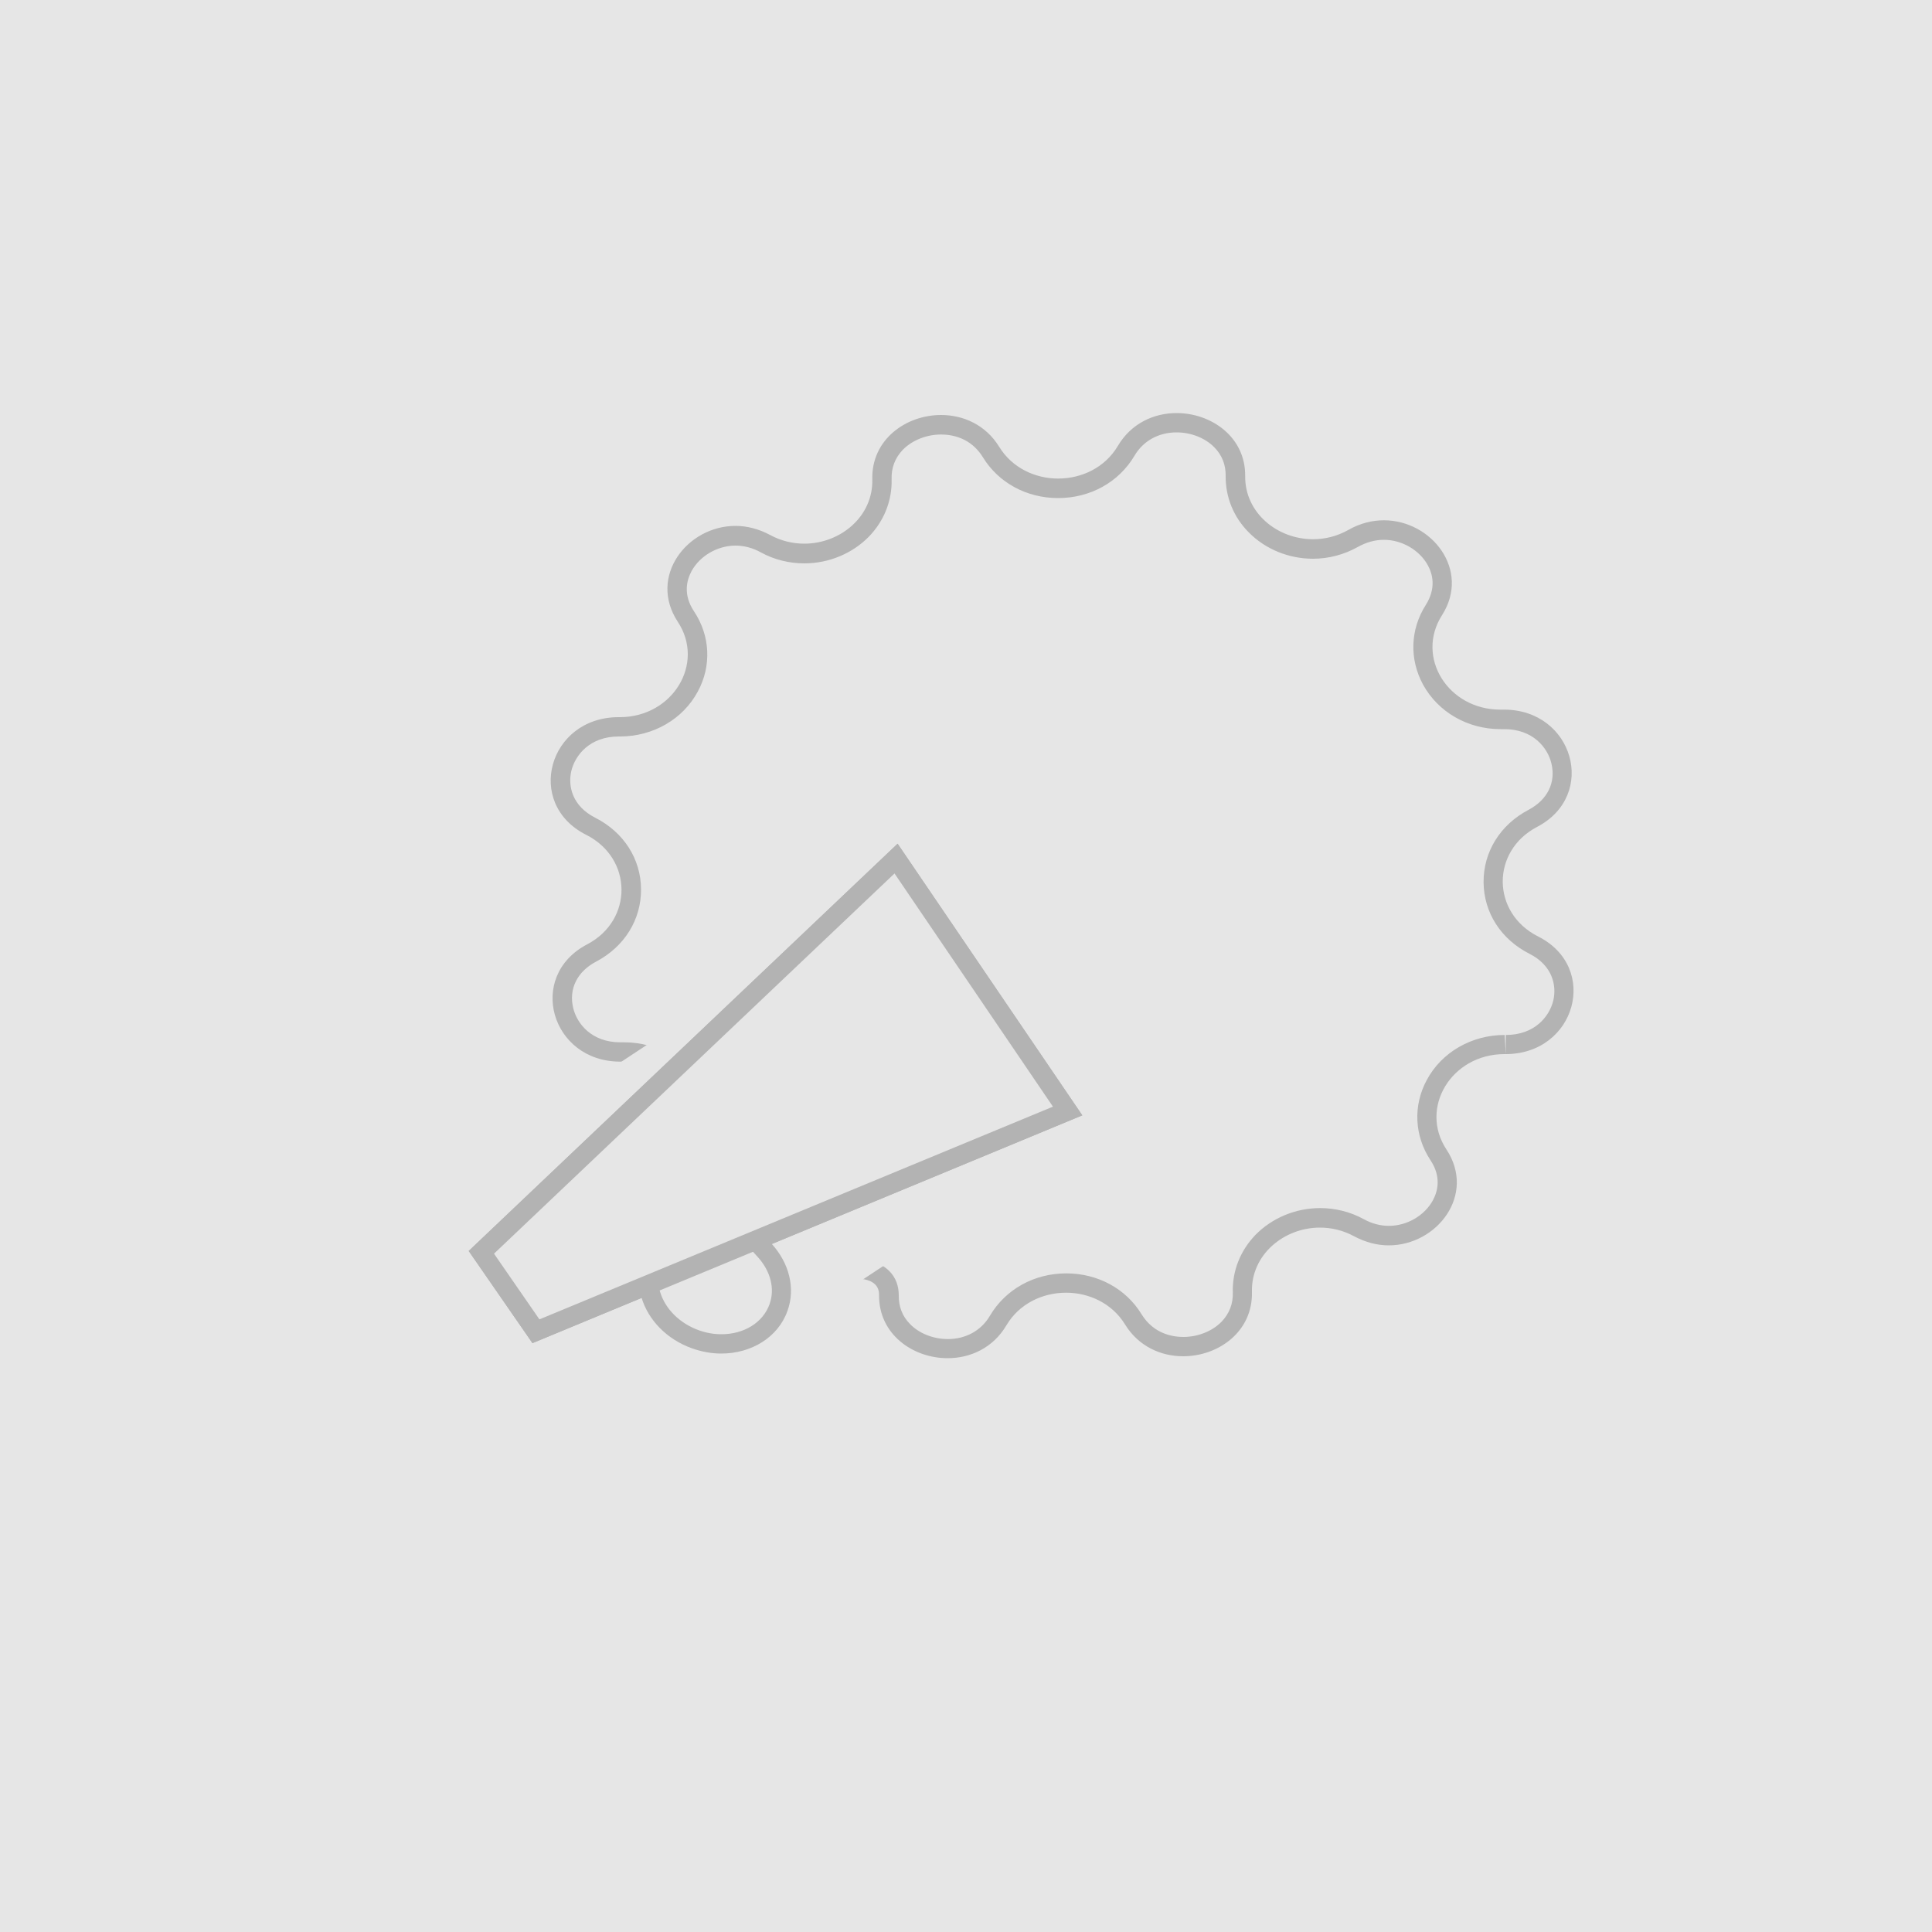<?xml version="1.0" encoding="utf-8"?>
<!-- Generator: Adobe Illustrator 23.0.0, SVG Export Plug-In . SVG Version: 6.00 Build 0)  -->
<svg version="1.1" id="Layer_1" xmlns="http://www.w3.org/2000/svg" xmlns:xlink="http://www.w3.org/1999/xlink" x="0px" y="0px"
	 viewBox="0 0 100 100" style="enable-background:new 0 0 100 100;" xml:space="preserve">
<style type="text/css">
	.st0{fill:#E6E6E6;}
	.st1{fill:#E6E6E6;stroke:#E6E6E6;stroke-miterlimit:10;}
	.st2{fill:#B3B3B3;}
</style>
<g>
	<path class="st0" d="M44.05,71.8c-0.88,0-1.74-0.34-2.31-0.92c-0.49-0.49-0.75-1.13-0.74-1.85c0-0.36-0.12-0.67-0.35-0.9
		c-0.31-0.31-0.79-0.46-1.46-0.46c-2.46,0-7.35,2.13-8.31,2.62c-0.07-0.12-0.38-0.67-0.63-1.77c-0.46-2.01-0.5-4.88,0.48-6.43
		c0.71-1.11,0.76-2.47,0.13-3.62c-0.69-1.26-2.05-2.04-3.56-2.04c0,0-0.11,0-0.11,0c-1.74,0-2.75-1.08-3.01-2.15
		c-0.23-0.95,0.02-2.23,1.44-2.97c1.3-0.68,2.06-1.91,2.05-3.3c-0.01-1.39-0.8-2.61-2.1-3.26c-1.44-0.73-1.72-2.01-1.49-2.97
		c0.26-1.08,1.27-2.18,2.94-2.18h0c1.59,0,2.96-0.79,3.65-2.07c0.63-1.17,0.56-2.53-0.17-3.64c-0.55-0.83-0.6-1.75-0.15-2.58
		c0.52-0.97,1.59-1.6,2.72-1.6c0.53,0,1.06,0.14,1.55,0.41c0.62,0.34,1.31,0.51,2.01,0.51c1.13,0,2.22-0.45,2.99-1.24
		c0.69-0.71,1.06-1.63,1.03-2.6c-0.02-0.72,0.23-1.37,0.72-1.88c0.57-0.59,1.45-0.94,2.33-0.94c1.09,0,2.03,0.51,2.58,1.41
		c0.72,1.18,2.02,1.88,3.48,1.88c1.49,0,2.8-0.73,3.52-1.94c0.54-0.92,1.5-1.45,2.61-1.45c0.88,0,1.74,0.34,2.31,0.92
		c0.49,0.5,0.75,1.13,0.74,1.85c-0.01,0.96,0.36,1.87,1.05,2.56c0.76,0.77,1.84,1.21,2.96,1.21c0.72,0,1.44-0.19,2.07-0.55
		c0.51-0.29,1.05-0.43,1.6-0.43c1.12,0,2.19,0.62,2.71,1.57c0.45,0.82,0.41,1.74-0.12,2.57c-0.71,1.11-0.76,2.47-0.13,3.62
		c0.69,1.26,2.05,2.04,3.56,2.04c0,0,0.11,0,0.11,0c1.74,0,2.75,1.08,3.01,2.15c0.23,0.95-0.02,2.23-1.44,2.97
		c-1.3,0.68-2.06,1.91-2.05,3.3c0.01,1.39,0.8,2.61,2.1,3.26c1.44,0.73,1.72,2.01,1.49,2.97c-0.26,1.08-1.27,2.18-2.95,2.18l0,0
		c-1.59,0-2.96,0.79-3.65,2.07c-0.63,1.17-0.56,2.53,0.17,3.64c0.55,0.83,0.6,1.75,0.15,2.59c-0.52,0.97-1.59,1.6-2.72,1.6
		c-0.53,0-1.06-0.14-1.55-0.41c-0.62-0.33-1.31-0.51-2.01-0.51c-1.13,0-2.22,0.45-2.99,1.24c-0.69,0.71-1.06,1.63-1.03,2.6
		c0.02,0.72-0.23,1.37-0.72,1.88c-0.57,0.59-1.45,0.94-2.34,0.94c-1.09,0-2.03-0.51-2.58-1.41c-0.72-1.18-2.02-1.88-3.48-1.88
		c-1.49,0-2.8,0.73-3.52,1.94C46.12,71.27,45.16,71.8,44.05,71.8z"/>
	<path d="M55.9,24.38c0.75,0,1.48,0.29,1.95,0.77c0.4,0.4,0.6,0.91,0.59,1.49c-0.01,1.09,0.41,2.13,1.2,2.92
		c0.86,0.87,2.07,1.36,3.32,1.36c0.81,0,1.61-0.21,2.32-0.61c0.43-0.24,0.89-0.37,1.35-0.37c0.93,0,1.84,0.53,2.27,1.31
		c0.26,0.47,0.44,1.2-0.1,2.06c-0.81,1.27-0.86,2.81-0.14,4.13c0.78,1.42,2.31,2.3,4,2.3l0.12,0l0.08,0c1.48,0,2.24,0.95,2.44,1.77
		c0.24,0.99-0.2,1.89-1.19,2.41c-1.46,0.77-2.33,2.17-2.32,3.74c0.01,1.58,0.9,2.96,2.38,3.71c1.18,0.6,1.41,1.63,1.23,2.41
		c-0.2,0.83-0.96,1.79-2.46,1.79v1l-0.06-1c-1.71,0-3.26,0.89-4.03,2.33c-0.72,1.33-0.64,2.89,0.19,4.15
		c0.57,0.86,0.38,1.6,0.13,2.07c-0.43,0.8-1.35,1.33-2.28,1.33c-0.45,0-0.89-0.12-1.31-0.35c-0.69-0.38-1.47-0.57-2.25-0.57
		c-1.27,0-2.49,0.51-3.35,1.39c-0.78,0.81-1.2,1.86-1.17,2.97c0.02,0.59-0.18,1.1-0.58,1.52c-0.48,0.49-1.22,0.79-1.98,0.79
		c-0.54,0-1.53-0.15-2.16-1.17c-0.81-1.33-2.27-2.12-3.9-2.12c-1.66,0-3.14,0.82-3.95,2.19c-0.45,0.77-1.25,1.21-2.18,1.21
		c-0.75,0-1.48-0.29-1.95-0.77c-0.4-0.4-0.6-0.91-0.59-1.49c0-0.5-0.16-0.93-0.49-1.26c-0.41-0.41-1-0.61-1.82-0.61c0,0,0,0,0,0
		c-2.37,0-6.55,1.76-8.09,2.46c-0.59-1.28-1.2-5.31,0.05-7.26c0.81-1.27,0.86-2.81,0.14-4.13c-0.78-1.42-2.31-2.3-4-2.3l-0.12,0
		l-0.08,0c-1.48,0-2.24-0.95-2.44-1.77c-0.24-0.99,0.2-1.89,1.19-2.41c1.46-0.77,2.33-2.17,2.32-3.74c-0.01-1.58-0.9-2.96-2.38-3.71
		c-1.18-0.6-1.41-1.63-1.23-2.41c0.2-0.83,0.96-1.79,2.46-1.79l0.06,0c1.71,0,3.26-0.89,4.03-2.33c0.72-1.33,0.64-2.89-0.2-4.15
		c-0.57-0.86-0.38-1.6-0.13-2.07c0.43-0.8,1.35-1.33,2.28-1.33c0.45,0,0.89,0.12,1.31,0.35c0.69,0.38,1.47,0.57,2.25,0.57
		c1.27,0,2.49-0.51,3.35-1.39c0.78-0.81,1.2-1.86,1.17-2.97c-0.02-0.59,0.18-1.1,0.58-1.52c0.48-0.49,1.22-0.79,1.98-0.79
		c0.54,0,1.53,0.15,2.16,1.17c0.81,1.33,2.27,2.12,3.9,2.12c1.66,0,3.14-0.82,3.95-2.19C54.17,24.82,54.97,24.38,55.9,24.38
		 M55.9,23.38c-1.17,0-2.35,0.53-3.04,1.7l0,0c-0.67,1.13-1.88,1.69-3.09,1.69c-1.19,0-2.38-0.55-3.05-1.64l0,0
		c-0.7-1.14-1.86-1.65-3.01-1.65c-1.82,0-3.61,1.27-3.56,3.33v0c0.05,1.93-1.66,3.33-3.52,3.33c-0.59,0-1.2-0.14-1.77-0.45l0,0
		c-0.6-0.32-1.21-0.47-1.79-0.47c-2.5,0-4.53,2.62-2.99,4.96l0,0c1.43,2.16-0.26,4.94-3,4.94c-0.01,0-0.02,0-0.03,0h0
		c-0.01,0-0.02,0-0.03,0c-3.63,0-4.88,4.48-1.68,6.09h0c2.42,1.22,2.44,4.42,0.05,5.67l0,0c-3.15,1.65-1.87,6.07,1.71,6.07
		c0.03,0,0.07,0,0.1,0h0c0.03,0,0.06,0,0.1,0c2.7,0,4.4,2.72,3.01,4.89l0,0c-1.78,2.79-0.47,8.98,0.58,8.98
		c0.05,0,0.09-0.01,0.14-0.04l0,0c0.61-0.34,5.71-2.61,8.16-2.61c0.8,0,1.32,0.24,1.31,0.86v0c-0.02,2.04,1.76,3.27,3.55,3.27
		c1.17,0,2.35-0.53,3.04-1.7l0,0c0.67-1.13,1.88-1.69,3.09-1.69c1.19,0,2.38,0.55,3.05,1.64l0,0c0.7,1.14,1.86,1.65,3.01,1.65
		c1.82,0,3.61-1.27,3.56-3.33v0c-0.05-1.93,1.66-3.33,3.52-3.33c0.59,0,1.2,0.14,1.77,0.45l0,0c0.6,0.32,1.21,0.47,1.79,0.47
		c2.5,0,4.53-2.62,2.99-4.96l0,0c-1.43-2.16,0.26-4.94,3-4.94c0.01,0,0.02,0,0.03,0h0c0.01,0,0.02,0,0.03,0
		c3.63,0,4.88-4.48,1.68-6.09h0c-2.42-1.22-2.44-4.42-0.05-5.67h0c3.15-1.65,1.87-6.07-1.71-6.07c-0.03,0-0.07,0-0.1,0h0
		c-0.03,0-0.06,0-0.1,0c-2.7,0-4.4-2.72-3.01-4.89l0,0c1.49-2.34-0.54-4.91-3.01-4.91c-0.6,0-1.23,0.15-1.84,0.5l0,0
		c-0.59,0.33-1.21,0.48-1.83,0.48c-1.84,0-3.53-1.36-3.51-3.27v0C59.47,24.61,57.69,23.38,55.9,23.38L55.9,23.38z"/>
</g>
<g>
	
		<rect x="15.04" y="52.05" transform="matrix(0.835 -0.551 0.551 0.835 -28.522 28.97)" class="st0" width="37.93" height="19.89"/>
	<path class="st0" d="M44.21,43.95l10.4,15.77L23.79,80.05l-10.4-15.77L44.21,43.95 M44.5,42.56L12,64l11.5,17.44L56,60L44.5,42.56
		L44.5,42.56z"/>
</g>
<g>
	<path class="st0" d="M32.33,71.56c-0.45,0-0.91-0.08-1.35-0.24c-1.12-0.4-1.98-1.26-2.3-2.29l-0.16-0.52l-5.78,2.4l-2.83-4.08
		l21.47-20.38l8.88,13.07L34.1,66.2l0.48,0.53c0.8,0.88,1.06,1.98,0.71,2.96C34.88,70.82,33.72,71.56,32.33,71.56
		C32.33,71.56,32.33,71.56,32.33,71.56z"/>
	<path d="M41.3,47.21l8.2,12.07l-14.93,6.19l-1.31,0.54l0.96,1.05c0.67,0.74,0.9,1.65,0.61,2.45c-0.34,0.94-1.31,1.55-2.49,1.55
		c-0.4,0-0.79-0.07-1.18-0.21c-0.97-0.35-1.72-1.09-1.99-1.97l-0.32-1.05l-1.01,0.42l-4.9,2.03l-2.35-3.4L41.3,47.21 M41.46,45.67
		L19.26,66.75l3.3,4.77l5.65-2.34c0.35,1.14,1.29,2.14,2.61,2.61c0.51,0.18,1.02,0.27,1.51,0.27c1.55,0,2.94-0.83,3.43-2.21
		c0.43-1.19,0.07-2.49-0.81-3.46l16.07-6.66L41.46,45.67L41.46,45.67z"/>
</g>
<g>
	<polygon class="st0" points="19.91,66.82 41.38,46.44 50.26,59.51 22.74,70.9 	"/>
	<path d="M41.3,47.21l8.2,12.07L22.92,70.29l-2.35-3.4L41.3,47.21 M41.46,45.67L19.26,66.75l3.3,4.77l28.46-11.79L41.46,45.67
		L41.46,45.67z"/>
</g>
<rect x="0.5" y="0.5" class="st1" width="99" height="99"/>
<g>
	<path class="st0" d="M49.05,69.8c-0.88,0-1.74-0.34-2.31-0.92c-0.49-0.49-0.75-1.13-0.74-1.85c0-0.36-0.12-0.67-0.35-0.9
		c-0.31-0.31-0.79-0.46-1.46-0.46c-2.46,0-7.35,2.13-8.31,2.62c-0.07-0.12-0.38-0.67-0.63-1.77c-0.46-2.01-0.5-4.88,0.48-6.43
		c0.71-1.11,0.76-2.47,0.13-3.62c-0.69-1.26-2.05-2.04-3.56-2.04c0,0-0.11,0-0.11,0c-1.74,0-2.75-1.08-3.01-2.15
		c-0.23-0.95,0.02-2.23,1.44-2.97c1.3-0.68,2.06-1.91,2.05-3.3c-0.01-1.39-0.8-2.61-2.1-3.26c-1.44-0.73-1.72-2.01-1.49-2.97
		c0.26-1.08,1.27-2.18,2.94-2.18h0c1.59,0,2.96-0.79,3.65-2.07c0.63-1.17,0.56-2.53-0.17-3.64c-0.55-0.83-0.6-1.75-0.15-2.58
		c0.52-0.97,1.59-1.6,2.72-1.6c0.53,0,1.06,0.14,1.55,0.41c0.62,0.34,1.31,0.51,2.01,0.51c1.13,0,2.22-0.45,2.99-1.24
		c0.69-0.71,1.06-1.63,1.03-2.6c-0.02-0.72,0.23-1.37,0.72-1.88c0.57-0.59,1.45-0.94,2.33-0.94c1.09,0,2.03,0.51,2.58,1.41
		c0.72,1.18,2.02,1.88,3.48,1.88c1.49,0,2.8-0.73,3.52-1.94c0.54-0.92,1.5-1.45,2.61-1.45c0.88,0,1.74,0.34,2.31,0.92
		c0.49,0.5,0.75,1.13,0.74,1.85c-0.01,0.96,0.36,1.87,1.05,2.56c0.76,0.77,1.84,1.21,2.96,1.21c0.72,0,1.44-0.19,2.07-0.55
		c0.51-0.29,1.05-0.43,1.6-0.43c1.12,0,2.19,0.62,2.71,1.57c0.45,0.82,0.41,1.74-0.12,2.57c-0.71,1.11-0.76,2.47-0.13,3.62
		c0.69,1.26,2.05,2.04,3.56,2.04c0,0,0.11,0,0.11,0c1.74,0,2.75,1.08,3.01,2.15c0.23,0.95-0.02,2.23-1.44,2.97
		c-1.3,0.68-2.06,1.91-2.05,3.3c0.01,1.39,0.8,2.61,2.1,3.26c1.44,0.73,1.72,2.01,1.49,2.97c-0.26,1.08-1.27,2.18-2.95,2.18l0,0
		c-1.59,0-2.96,0.79-3.65,2.07c-0.63,1.17-0.56,2.53,0.17,3.64c0.55,0.83,0.6,1.75,0.15,2.59c-0.52,0.97-1.59,1.6-2.72,1.6
		c-0.53,0-1.06-0.14-1.55-0.41c-0.62-0.33-1.31-0.51-2.01-0.51c-1.13,0-2.22,0.45-2.99,1.24c-0.69,0.71-1.06,1.63-1.03,2.6
		c0.02,0.72-0.23,1.37-0.72,1.88c-0.57,0.59-1.45,0.94-2.34,0.94c-1.09,0-2.03-0.51-2.58-1.41c-0.72-1.18-2.02-1.88-3.48-1.88
		c-1.49,0-2.8,0.73-3.52,1.94C51.12,69.27,50.16,69.8,49.05,69.8z"/>
	<path class="st2" d="M60.9,22.38c0.75,0,1.48,0.29,1.95,0.77c0.4,0.4,0.6,0.91,0.59,1.49c-0.01,1.09,0.41,2.13,1.2,2.92
		c0.86,0.87,2.07,1.36,3.32,1.36c0.81,0,1.61-0.21,2.32-0.61c0.43-0.24,0.89-0.37,1.35-0.37c0.93,0,1.84,0.53,2.27,1.31
		c0.26,0.47,0.44,1.2-0.1,2.06c-0.81,1.27-0.86,2.81-0.14,4.13c0.78,1.42,2.31,2.3,4,2.3l0.12,0l0.08,0c1.48,0,2.24,0.95,2.44,1.77
		c0.24,0.99-0.2,1.89-1.19,2.41c-1.46,0.77-2.33,2.17-2.32,3.74c0.01,1.58,0.9,2.96,2.38,3.71c1.18,0.6,1.41,1.63,1.23,2.41
		c-0.2,0.83-0.96,1.79-2.46,1.79v1l-0.06-1c-1.71,0-3.26,0.89-4.03,2.33c-0.72,1.33-0.64,2.89,0.19,4.15
		c0.57,0.86,0.38,1.6,0.13,2.07c-0.43,0.8-1.35,1.33-2.28,1.33c-0.45,0-0.89-0.12-1.31-0.35c-0.69-0.38-1.47-0.57-2.25-0.57
		c-1.27,0-2.49,0.51-3.35,1.39c-0.78,0.81-1.2,1.86-1.17,2.97c0.02,0.59-0.18,1.1-0.58,1.52c-0.48,0.49-1.22,0.79-1.98,0.79
		c-0.54,0-1.53-0.15-2.16-1.17c-0.81-1.33-2.27-2.12-3.9-2.12c-1.66,0-3.14,0.82-3.95,2.19c-0.45,0.77-1.25,1.21-2.18,1.21
		c-0.75,0-1.48-0.29-1.95-0.77c-0.4-0.4-0.6-0.91-0.59-1.49c0-0.5-0.16-0.93-0.49-1.26c-0.41-0.41-1-0.61-1.82-0.61c0,0,0,0,0,0
		c-2.37,0-6.55,1.76-8.09,2.46c-0.59-1.28-1.2-5.31,0.05-7.26c0.81-1.27,0.86-2.81,0.14-4.13c-0.78-1.42-2.31-2.3-4-2.3l-0.12,0
		l-0.08,0c-1.48,0-2.24-0.95-2.44-1.77c-0.24-0.99,0.2-1.89,1.19-2.41c1.46-0.77,2.33-2.17,2.32-3.74c-0.01-1.58-0.9-2.96-2.38-3.71
		c-1.18-0.6-1.41-1.63-1.23-2.41c0.2-0.83,0.96-1.79,2.46-1.79l0.06,0c1.71,0,3.26-0.89,4.03-2.33c0.72-1.33,0.64-2.89-0.2-4.15
		c-0.57-0.86-0.38-1.6-0.13-2.07c0.43-0.8,1.35-1.33,2.28-1.33c0.45,0,0.89,0.12,1.31,0.35c0.69,0.38,1.47,0.57,2.25,0.57
		c1.27,0,2.49-0.51,3.35-1.39c0.78-0.81,1.2-1.86,1.17-2.97c-0.02-0.59,0.18-1.1,0.58-1.52c0.48-0.49,1.22-0.79,1.98-0.79
		c0.54,0,1.53,0.15,2.16,1.17c0.81,1.33,2.27,2.12,3.9,2.12c1.66,0,3.14-0.82,3.95-2.19C59.17,22.82,59.97,22.38,60.9,22.38
		 M60.9,21.38c-1.17,0-2.35,0.53-3.04,1.7l0,0c-0.67,1.13-1.88,1.69-3.09,1.69c-1.19,0-2.38-0.55-3.05-1.64l0,0
		c-0.7-1.14-1.86-1.65-3.01-1.65c-1.82,0-3.61,1.27-3.56,3.33v0c0.05,1.93-1.66,3.33-3.52,3.33c-0.59,0-1.2-0.14-1.77-0.45l0,0
		c-0.6-0.32-1.21-0.47-1.79-0.47c-2.5,0-4.53,2.62-2.99,4.96l0,0c1.43,2.16-0.26,4.94-3,4.94c-0.01,0-0.02,0-0.03,0h0
		c-0.01,0-0.02,0-0.03,0c-3.63,0-4.88,4.48-1.68,6.09h0c2.42,1.22,2.44,4.42,0.05,5.67l0,0c-3.15,1.65-1.87,6.07,1.71,6.07
		c0.03,0,0.07,0,0.1,0h0c0.03,0,0.06,0,0.1,0c2.7,0,4.4,2.72,3.01,4.89l0,0c-1.78,2.79-0.47,8.98,0.58,8.98
		c0.05,0,0.09-0.01,0.14-0.04v0c0.61-0.34,5.71-2.61,8.16-2.61c0.8,0,1.32,0.24,1.31,0.86v0c-0.02,2.04,1.76,3.27,3.55,3.27
		c1.17,0,2.35-0.53,3.04-1.7l0,0c0.67-1.13,1.88-1.69,3.09-1.69c1.19,0,2.38,0.55,3.05,1.64l0,0c0.7,1.14,1.86,1.65,3.01,1.65
		c1.82,0,3.61-1.27,3.56-3.33v0c-0.05-1.93,1.66-3.33,3.52-3.33c0.59,0,1.2,0.14,1.77,0.45l0,0c0.6,0.32,1.21,0.47,1.79,0.47
		c2.5,0,4.53-2.62,2.99-4.96l0,0c-1.43-2.16,0.26-4.94,3-4.94c0.01,0,0.02,0,0.03,0h0c0.01,0,0.02,0,0.03,0
		c3.63,0,4.88-4.48,1.68-6.09h0c-2.42-1.22-2.44-4.42-0.05-5.67h0c3.15-1.65,1.87-6.07-1.71-6.07c-0.03,0-0.07,0-0.1,0h0
		c-0.03,0-0.06,0-0.1,0c-2.7,0-4.4-2.72-3.01-4.89l0,0c1.49-2.34-0.54-4.91-3.01-4.91c-0.6,0-1.23,0.15-1.84,0.5l0,0
		c-0.59,0.33-1.21,0.48-1.83,0.48c-1.84,0-3.53-1.36-3.51-3.27v0C64.47,22.61,62.69,21.38,60.9,21.38L60.9,21.38z"/>
</g>
<g>
	
		<rect x="25.37" y="51.43" transform="matrix(0.835 -0.551 0.551 0.835 -25.798 32.184)" class="st0" width="30.7" height="15.29"/>
	<path class="st0" d="M49.18,44.93l7.87,11.93L32.25,73.21l-7.87-11.93L49.18,44.93 M49.46,43.54L23,61l8.97,13.6l26.46-17.46
		L49.46,43.54L49.46,43.54z"/>
</g>
<g>
	<path class="st0" d="M37.33,69.56c-0.45,0-0.91-0.08-1.35-0.24c-1.12-0.4-1.98-1.26-2.3-2.29l-0.16-0.52l-5.78,2.4l-2.83-4.08
		l21.47-20.38l8.88,13.07L39.1,64.2l0.48,0.53c0.8,0.88,1.06,1.98,0.71,2.96C39.88,68.82,38.72,69.56,37.33,69.56
		C37.33,69.56,37.33,69.56,37.33,69.56z"/>
	<path class="st2" d="M46.3,45.21l8.2,12.07l-14.93,6.19l-1.31,0.54l0.96,1.05c0.67,0.74,0.9,1.65,0.61,2.45
		c-0.34,0.94-1.31,1.55-2.49,1.55c-0.4,0-0.79-0.07-1.18-0.21c-0.97-0.35-1.72-1.09-1.99-1.97l-0.32-1.05l-1.01,0.42l-4.9,2.03
		l-2.35-3.4L46.3,45.21 M46.46,43.67L24.26,64.75l3.3,4.77l5.65-2.34c0.35,1.14,1.29,2.14,2.61,2.61c0.51,0.18,1.02,0.27,1.51,0.27
		c1.55,0,2.94-0.83,3.43-2.21c0.43-1.19,0.07-2.49-0.81-3.46l16.07-6.66L46.46,43.67L46.46,43.67z"/>
</g>
<g>
	<polygon class="st0" points="24.91,64.82 46.38,44.44 55.26,57.51 27.74,68.9 	"/>
	<path class="st2" d="M46.3,45.21l8.2,12.07L27.92,68.29l-2.35-3.4L46.3,45.21 M46.46,43.67L24.26,64.75l3.3,4.77l28.46-11.79
		L46.46,43.67L46.46,43.67z"/>
</g>
</svg>
